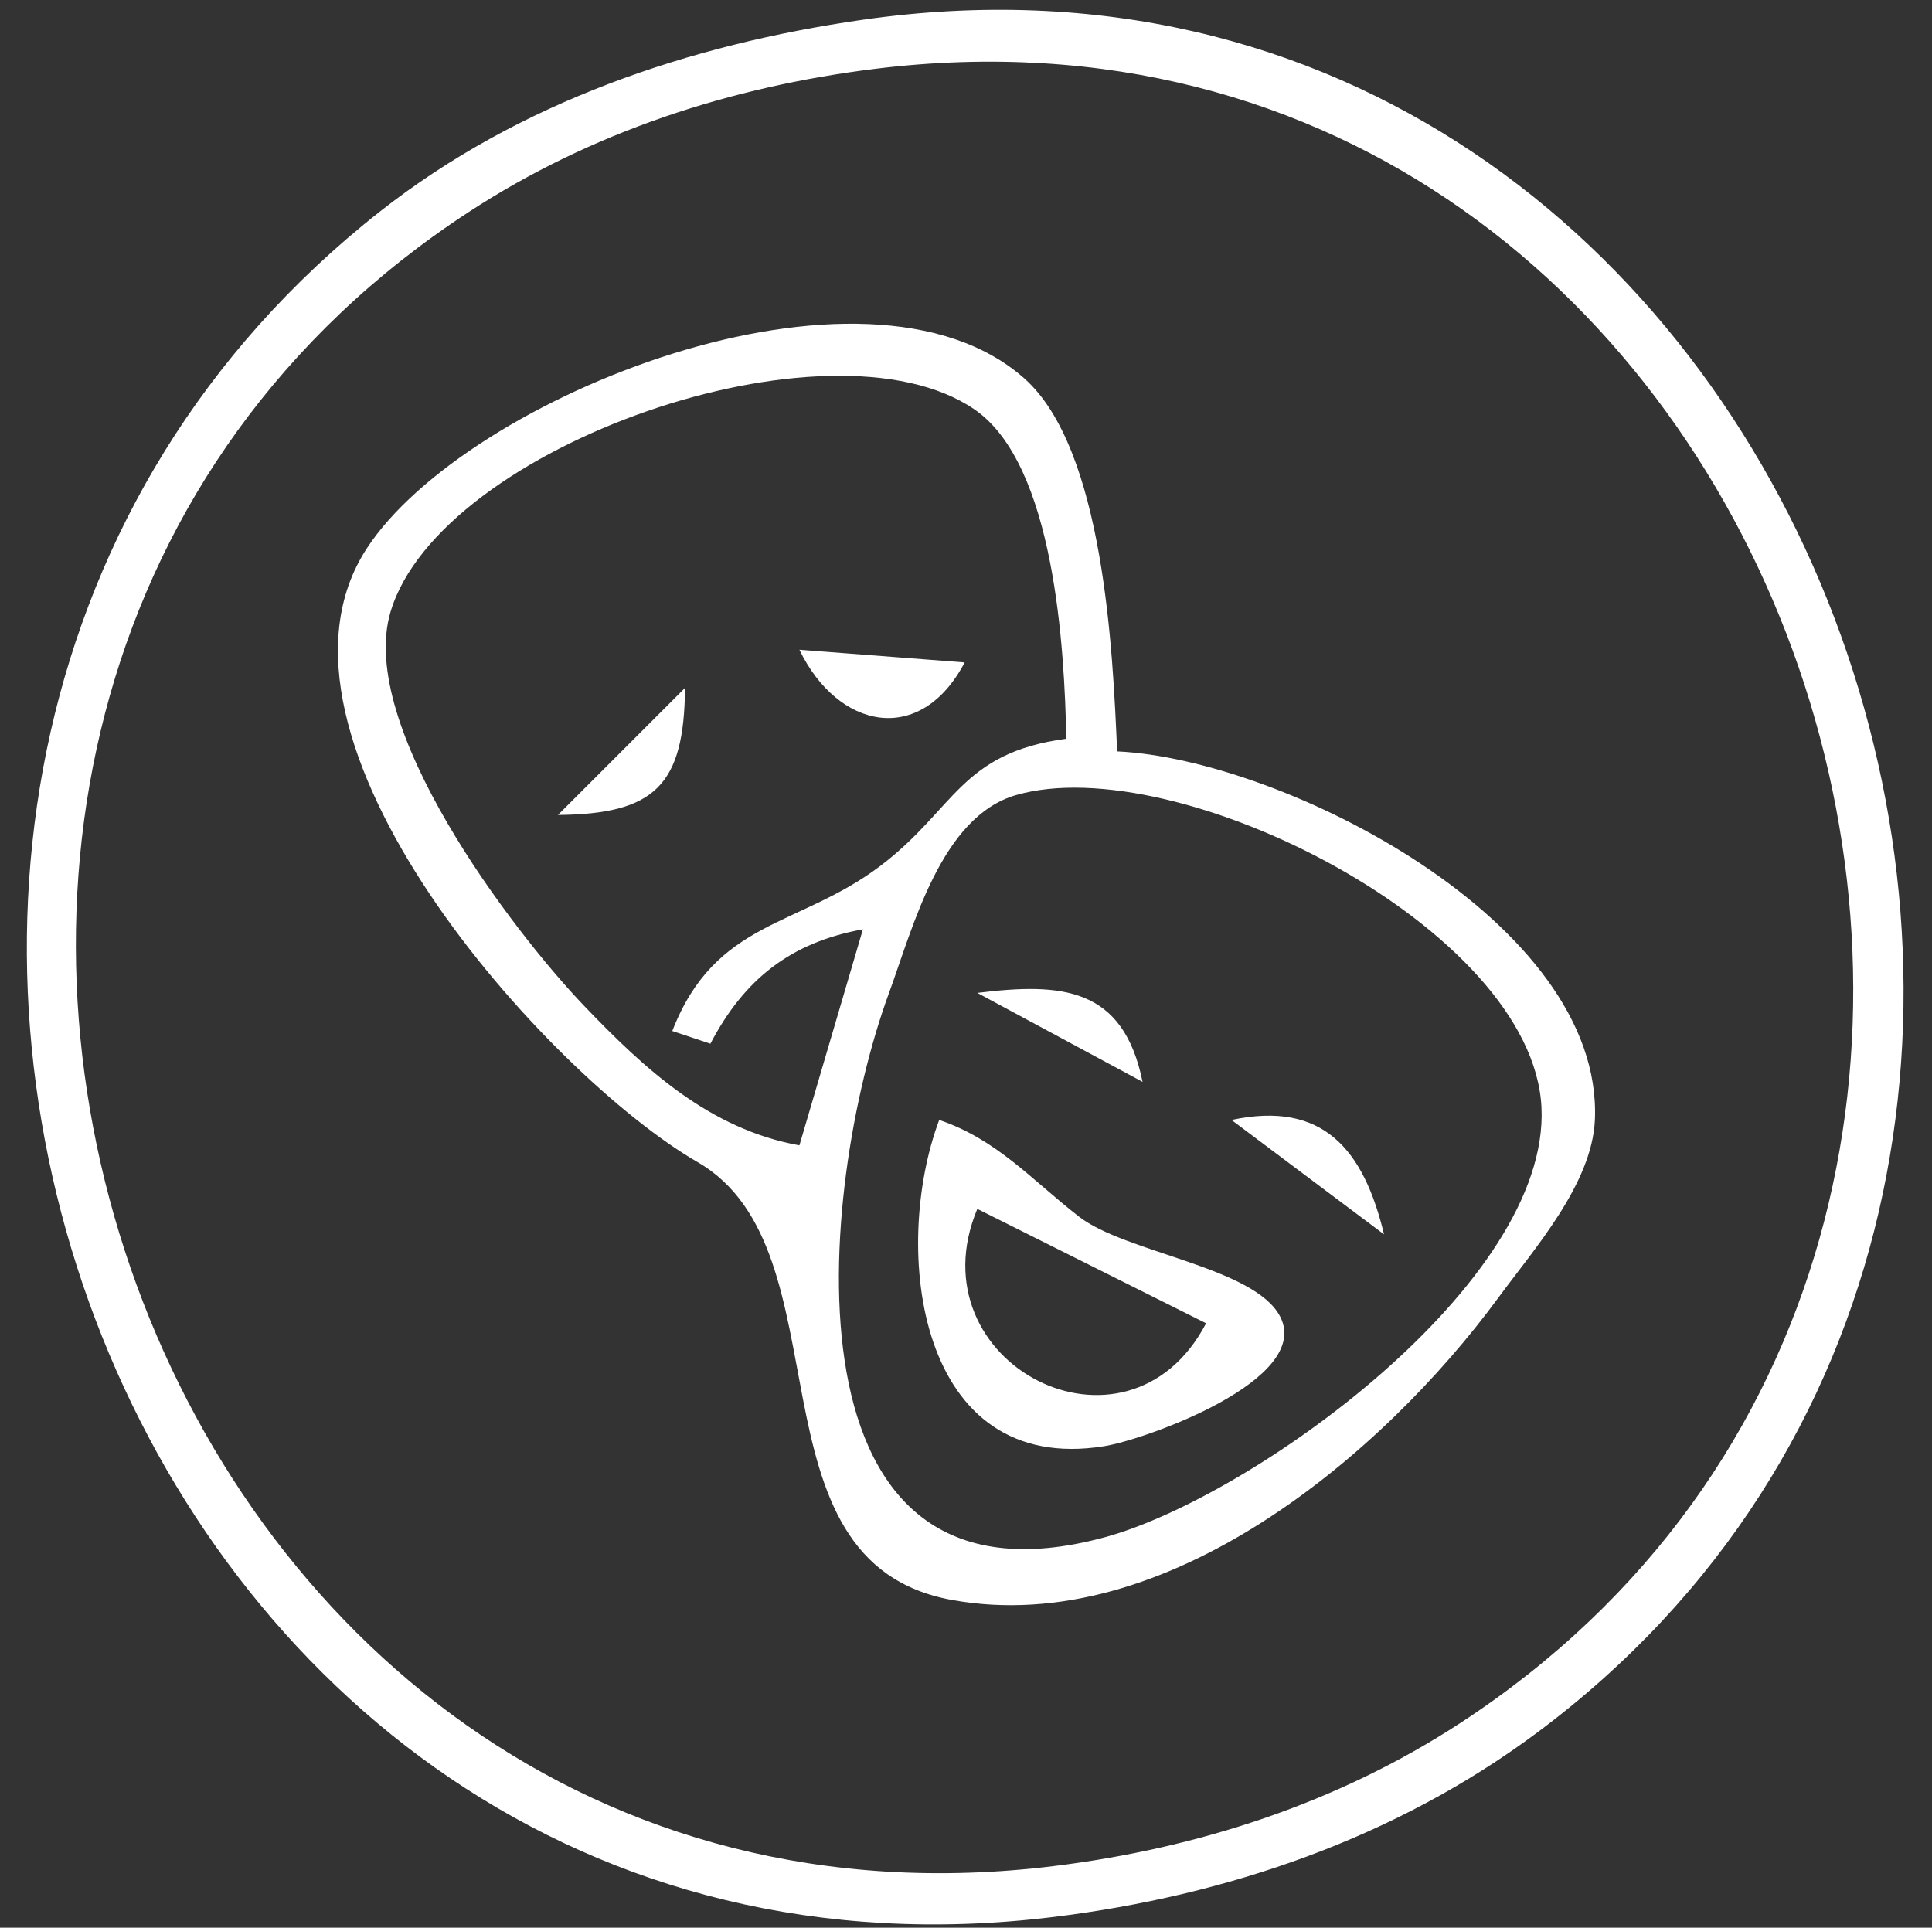 <?xml version="1.0" encoding="UTF-8" standalone="no"?>
<!-- Created with Inkscape (http://www.inkscape.org/) -->

<svg
   version="1.1"
   id="svg1096"
   width="47.492"
   height="47.39"
   viewBox="0 0 47.492 47.39"
   sodipodi:docname="365tickets_theatre_icon_white.svg"
   xml:space="preserve"
   inkscape:export-filename="365tickets_bus_tour_icon.svg"
   inkscape:export-xdpi="96"
   inkscape:export-ydpi="96"
   inkscape:version="1.2.2 (b0a8486, 2022-12-01)"
   xmlns:inkscape="http://www.inkscape.org/namespaces/inkscape"
   xmlns:sodipodi="http://sodipodi.sourceforge.net/DTD/sodipodi-0.dtd"
   xmlns="http://www.w3.org/2000/svg"
   xmlns:svg="http://www.w3.org/2000/svg"><rect x="0" y="0" width="47.492" height="47.39" fill="#333333" stroke="none"/><sodipodi:namedview
     id="namedview183"
     pagecolor="#ffffff"
     bordercolor="#000000"
     borderopacity="0.25"
     inkscape:showpageshadow="2"
     inkscape:pageopacity="0.0"
     inkscape:pagecheckerboard="0"
     inkscape:deskcolor="#d1d1d1"
     showgrid="false"
     inkscape:zoom="7.0427424"
     inkscape:cx="-4.7566698"
     inkscape:cy="14.270009"
     inkscape:window-width="1719"
     inkscape:window-height="919"
     inkscape:window-x="174"
     inkscape:window-y="131"
     inkscape:window-maximized="0"
     inkscape:current-layer="svg1096" /><defs
     id="defs1100" /><path
     style="fill:#ffffff;stroke:none;stroke-width:0.312"
     d="M 21.213,0.485 C 16.954,1.095 12.762,2.508 9.341,5.199 -8.279,19.06 2.774,49.966 25.899,47.126 30.167,46.602 34.301,45.186 37.772,42.604 56.062,28.993 44.523,-2.853 21.213,0.485 m 0.312,1.205 c 22.641,-2.781 33.071,28.454 14.372,40.668 -3.007,1.964 -6.447,3.081 -9.998,3.518 C 3.257,48.657 -7.178,17.426 11.528,5.208 14.535,3.244 17.975,2.126 21.525,1.69 M 27.461,18.472 C 27.356,16.022 27.136,11.039 25.18,9.303 21.268,5.832 11.455,9.75 9.019,13.478 c -3.045,4.658 4.438,12.96 8.132,15.093 3.741,2.16 1.082,9.825 6.249,10.762 5.248,0.952 10.589,-3.561 13.429,-7.427 0.888,-1.209 2.307,-2.803 2.376,-4.374 0.214,-4.875 -7.678,-8.875 -11.744,-9.06 m -1.25,-0.312 c -2.615,0.354 -2.726,1.731 -4.572,3.128 -2.003,1.516 -4.048,1.316 -5.113,4.058 l 0.937,0.312 c 0.832,-1.59 1.976,-2.491 3.749,-2.812 L 19.651,28.157 C 17.453,27.761 15.859,26.297 14.352,24.72 12.585,22.872 8.76,17.839 9.602,15.035 10.823,10.966 20.397,7.627 23.955,10.065 c 1.977,1.355 2.212,5.913 2.257,8.095 M 19.651,15.973 c 0.94,1.95 2.971,2.39 4.062,0.312 L 19.651,15.973 m -5.936,4.062 c 2.39,-0.022 3.103,-0.735 3.124,-3.124 l -3.124,3.124 m 11.261,-0.489 c 3.93,-1.139 12.699,3.263 12.916,7.675 0.213,4.331 -7.126,9.594 -10.743,10.573 -8.072,2.184 -7.068,-8.547 -5.295,-13.385 0.587,-1.601 1.274,-4.328 3.121,-4.863 m -0.951,4.863 4.062,2.187 c -0.476,-2.338 -1.994,-2.442 -4.062,-2.187 m 6.249,3.124 3.749,2.812 c -0.503,-2.09 -1.501,-3.293 -3.749,-2.812 m -7.186,0 c -1.181,3.153 -0.55,8.765 4.062,8.019 1.015,-0.164 5.122,-1.633 4.319,-3.186 -0.629,-1.218 -3.801,-1.568 -4.944,-2.456 -1.167,-0.907 -2.011,-1.893 -3.437,-2.378 m 0.937,2.187 5.624,2.812 c -1.94,3.709 -7.216,0.992 -5.624,-2.812 z"
     id="path68854" /></svg>
